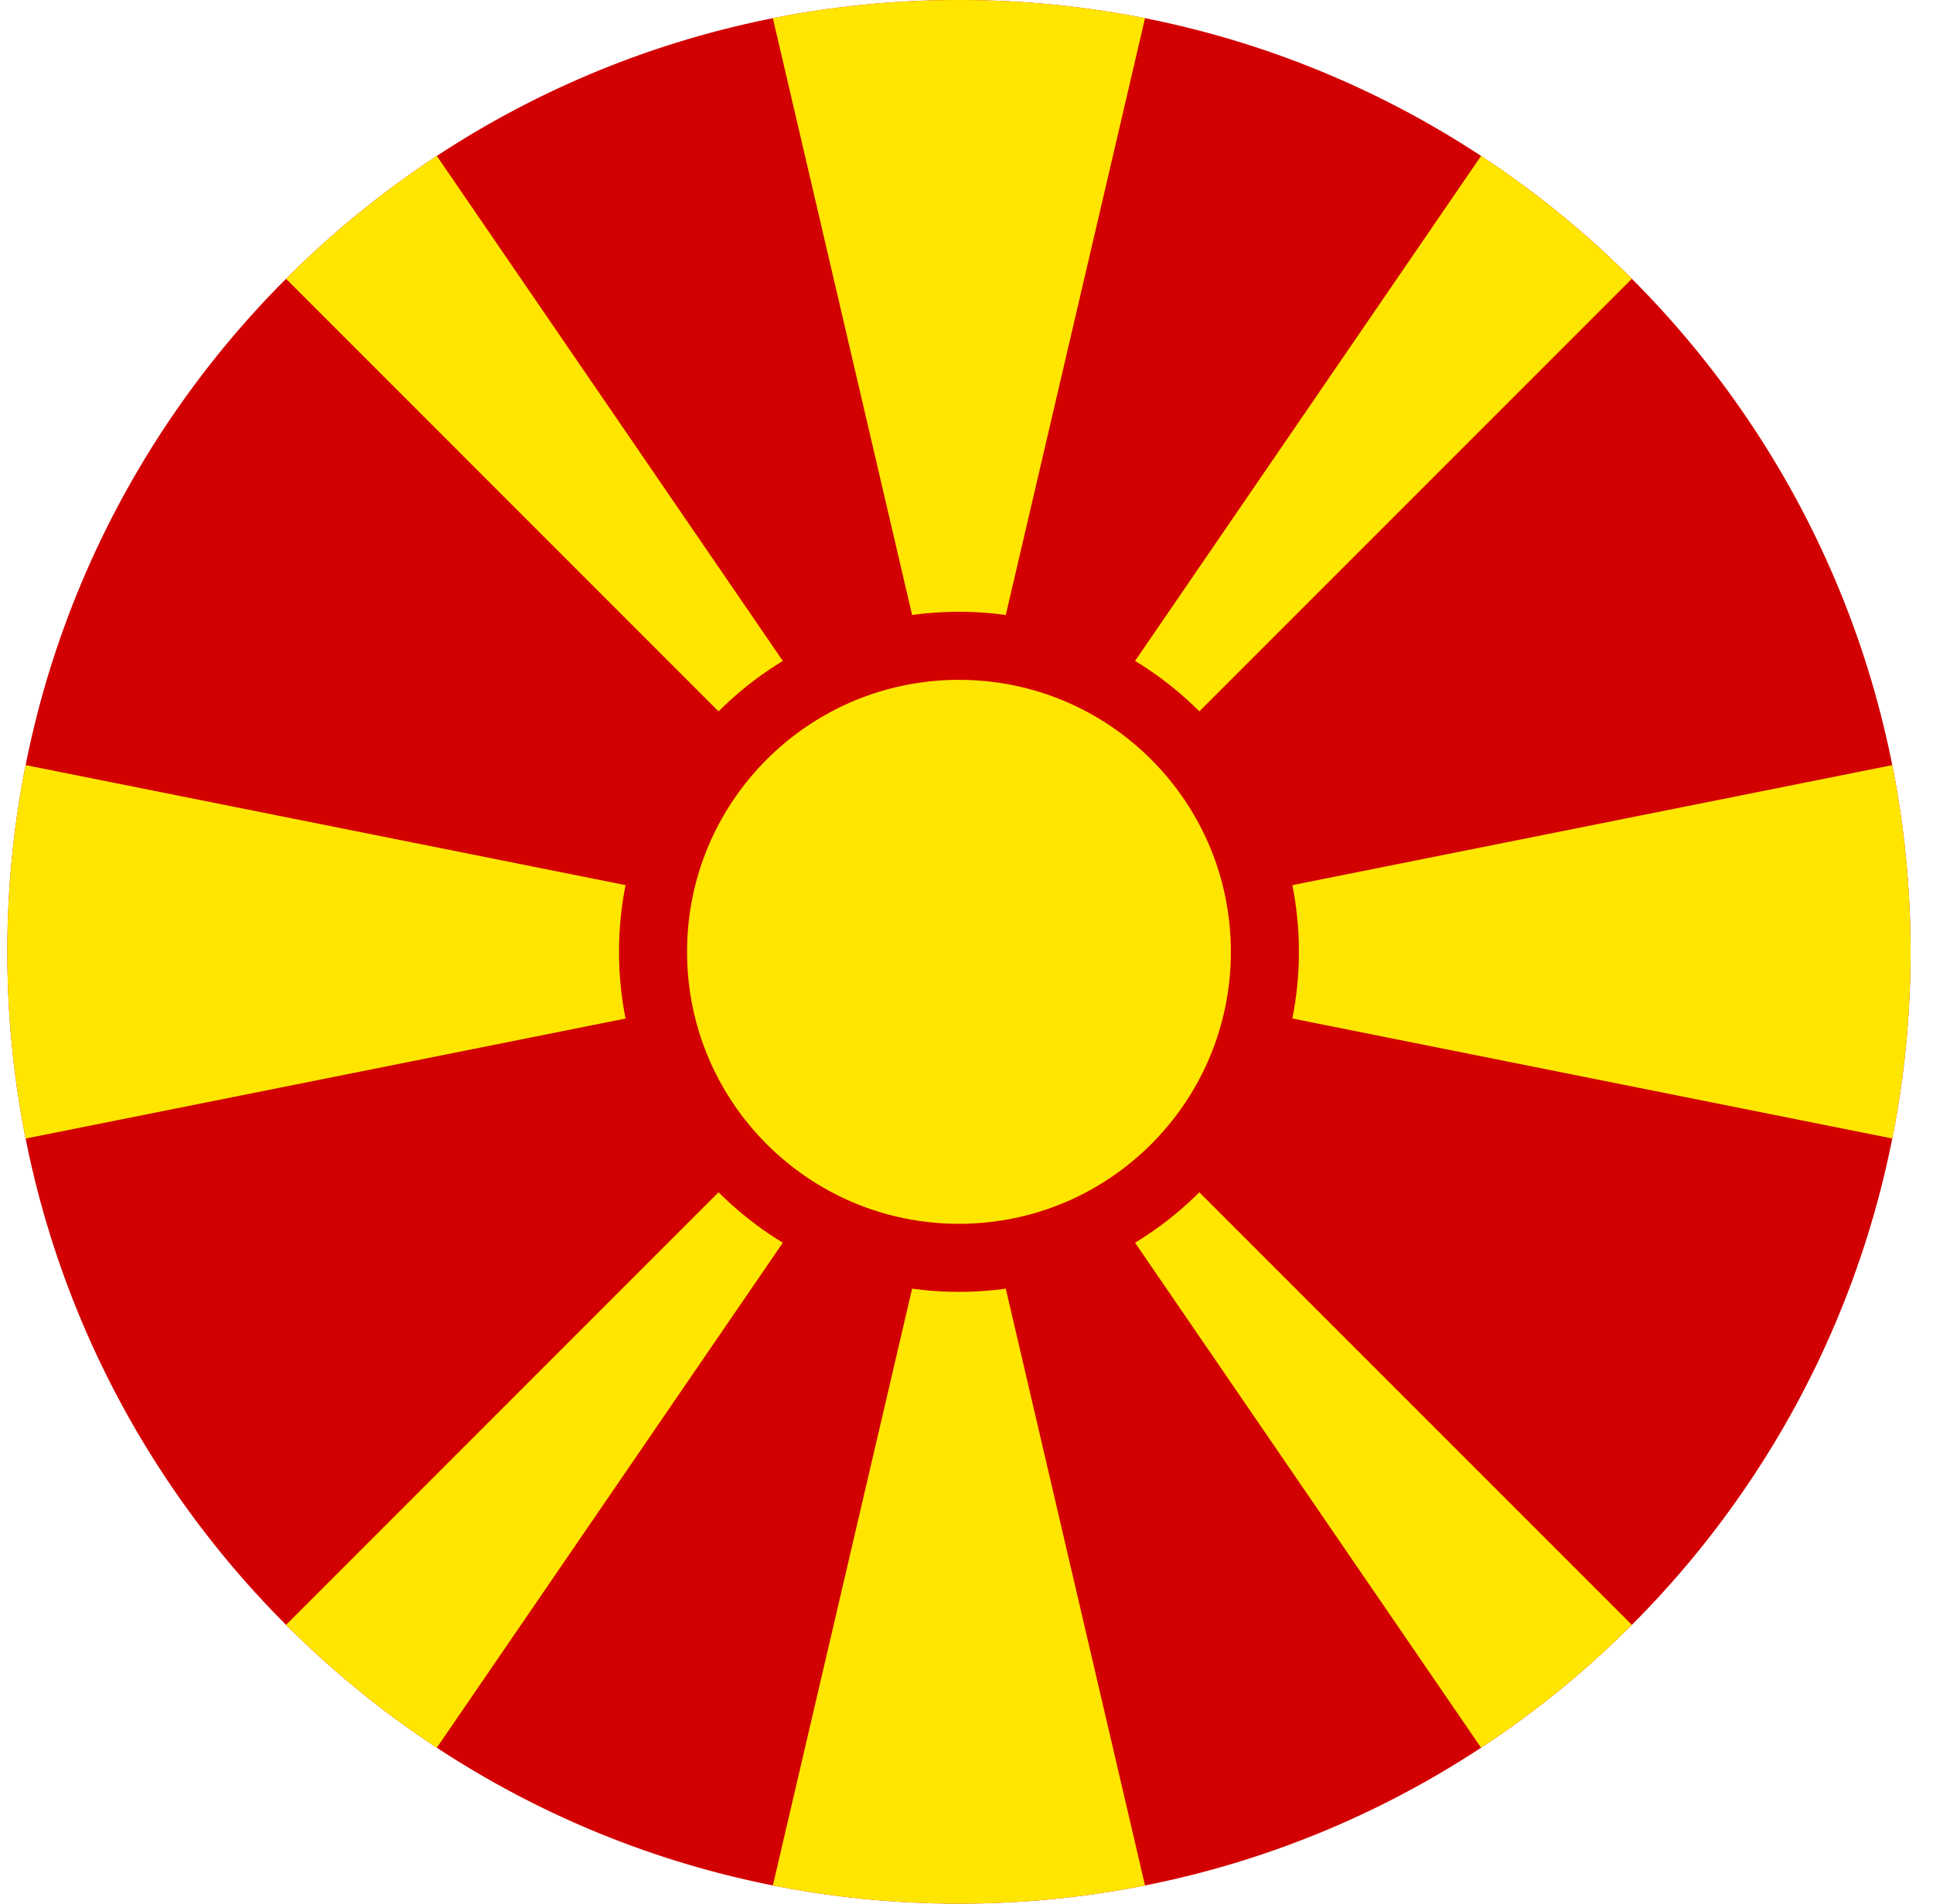 <svg width="65" height="64" viewBox="0 0 65 64" fill="none" xmlns="http://www.w3.org/2000/svg">
<g id="Rounded=North Macedonia (MK)">
<g clip-path="url(#clip0_2909_185339)">
<path id="Vector" d="M0.246 0H64.246V64H0.246V0Z" fill="#D20000"/>
<path id="Vector_2" d="M0.246 0H11.096L32.246 30.863L53.396 0H64.246L0.246 64H11.096L32.246 33.138L53.396 64H64.246L0.246 0ZM64.246 25.6V38.4L0.246 25.6V38.4L64.246 25.6ZM25.846 0L32.246 27.425L38.646 0H25.846ZM25.846 64L32.246 36.575L38.646 64H25.846Z" fill="#FFE600"/>
<path id="Vector_3" d="M32.246 42.288C37.928 42.288 42.534 37.682 42.534 32C42.534 26.318 37.928 21.712 32.246 21.712C26.565 21.712 21.959 26.318 21.959 32C21.959 37.682 26.565 42.288 32.246 42.288Z" fill="#FFE600" stroke="#D20000" stroke-width="2.288"/>
</g>
</g>
<defs>
<clipPath id="clip0_2909_185339">
<path d="M0.246 32C0.246 14.327 14.573 0 32.246 0V0C49.919 0 64.246 14.327 64.246 32V32C64.246 49.673 49.919 64 32.246 64V64C14.573 64 0.246 49.673 0.246 32V32Z" fill="white"/>
</clipPath>
</defs>
</svg>
